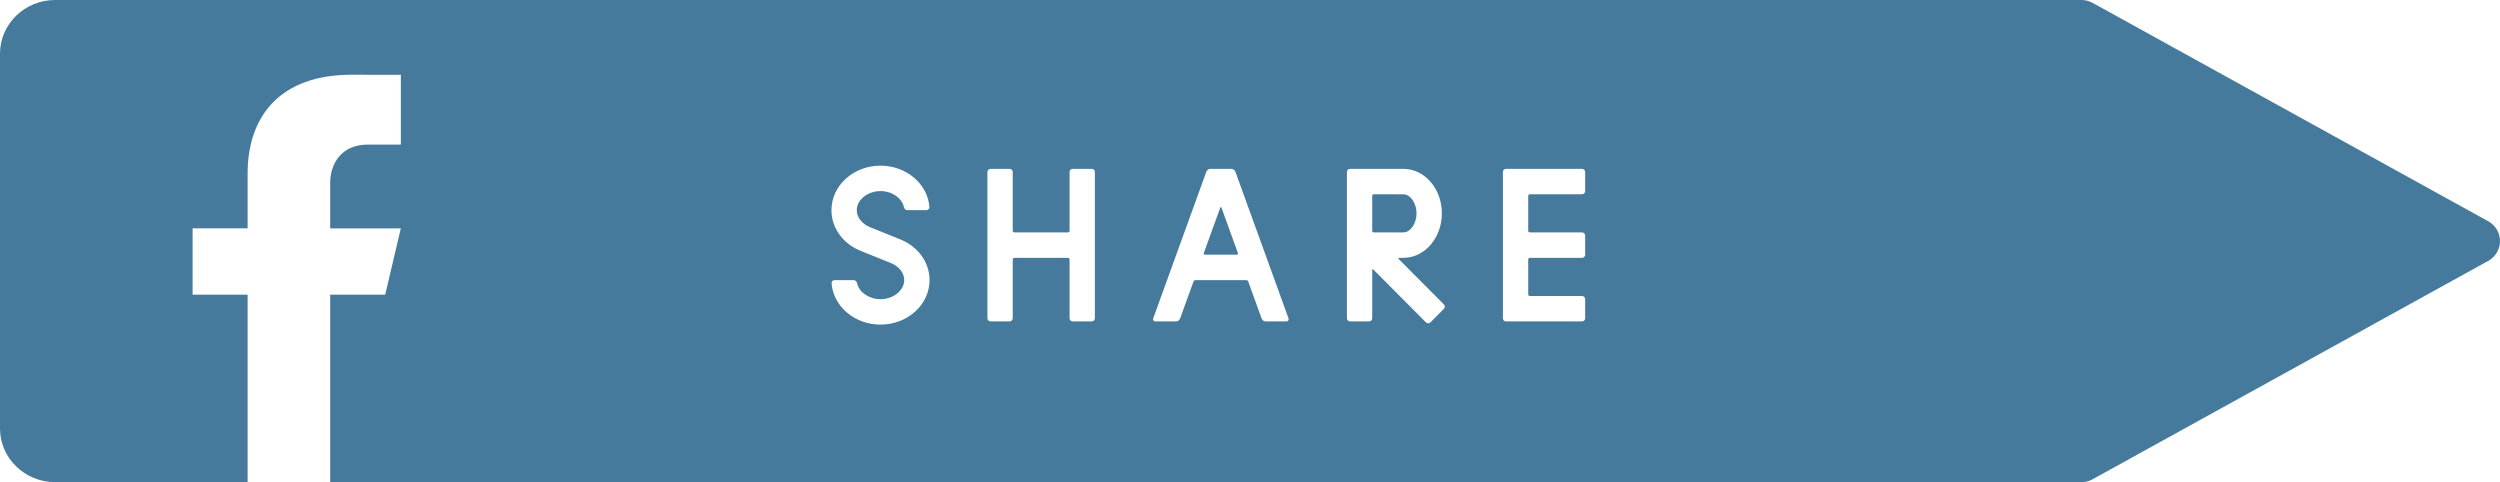 <?xml version="1.0" encoding="UTF-8"?>
<svg width="140px" height="27px" viewBox="0 0 140 27" version="1.1" xmlns="http://www.w3.org/2000/svg" xmlns:xlink="http://www.w3.org/1999/xlink">
    <!-- Generator: Sketch 49 (51002) - http://www.bohemiancoding.com/sketch -->
    <title>share arrow button</title>
    <desc>Created with Sketch.</desc>
    <defs></defs>
    <g id="share-arrow-button" stroke="none" stroke-width="1" fill="none" fill-rule="evenodd">
        <path d="M117.125,0.127 L139.251,12.341 C139.521,12.468 139.739,12.68 139.869,12.943 C140.185,13.583 139.909,14.351 139.251,14.659 L117.125,26.873 C116.946,26.957 116.75,27 116.552,27 L18.49,27 L18.49,16.5 L21.571,16.5 L22.446,12.789 L18.49,12.789 L18.49,10.254 C18.49,9.216 19.072,8.097 20.604,8.097 L22.448,8.097 L22.448,4.189 L19.67,4.186 C15.735,4.186 13.867,6.466 13.867,9.713 L13.867,12.787 L10.786,12.787 L10.786,16.5 L13.867,16.5 L13.867,27 L3.082,27 C1.387,27 0,25.651 0,24 L0,3 C0,1.35 1.387,0 3.082,0 L116.552,0 C116.75,-1.82710989e-14 116.946,0.043 117.125,0.127 Z M50.619,11.596 C50.639,11.692 50.717,11.769 50.814,11.769 L51.878,11.769 C51.975,11.769 52.056,11.691 52.048,11.593 C51.949,10.299 50.76,9.277 49.308,9.277 C47.791,9.277 46.561,10.393 46.561,11.769 C46.561,12.787 47.233,13.662 48.197,14.049 L49.888,14.729 C50.327,14.905 50.637,15.273 50.637,15.686 C50.637,16.265 50.029,16.754 49.308,16.754 C48.661,16.754 48.104,16.359 47.997,15.859 C47.977,15.763 47.899,15.686 47.802,15.686 L46.738,15.686 C46.641,15.686 46.56,15.764 46.568,15.862 C46.667,17.156 47.856,18.178 49.308,18.178 C50.825,18.178 52.055,17.062 52.055,15.686 C52.055,14.668 51.383,13.793 50.419,13.406 L48.728,12.726 C48.289,12.55 47.979,12.182 47.979,11.769 C47.979,11.19 48.587,10.701 49.308,10.701 C49.955,10.701 50.512,11.096 50.619,11.596 Z M60.073,9.455 C59.975,9.455 59.896,9.535 59.896,9.633 L59.896,12.926 C59.896,12.976 59.856,13.015 59.807,13.015 L56.802,13.015 C56.753,13.015 56.713,12.976 56.713,12.926 L56.713,9.633 C56.713,9.535 56.634,9.455 56.536,9.455 L55.473,9.455 C55.375,9.455 55.295,9.535 55.295,9.633 L55.295,17.822 C55.295,17.92 55.375,18 55.473,18 L56.536,18 C56.634,18 56.713,17.92 56.713,17.822 L56.713,14.529 C56.713,14.479 56.753,14.44 56.802,14.44 L59.807,14.44 C59.856,14.44 59.896,14.479 59.896,14.529 L59.896,17.822 C59.896,17.92 59.975,18 60.073,18 L61.136,18 C61.234,18 61.313,17.92 61.313,17.822 L61.313,9.633 C61.313,9.535 61.234,9.455 61.136,9.455 L60.073,9.455 Z M70.65,17.833 C70.686,17.933 70.781,18 70.888,18 L72.042,18 C72.128,18 72.188,17.914 72.159,17.833 L69.184,9.622 C69.147,9.522 69.052,9.455 68.946,9.455 L67.791,9.455 C67.685,9.455 67.59,9.522 67.553,9.622 L64.578,17.833 C64.549,17.914 64.609,18 64.695,18 L65.849,18 C65.955,18 66.051,17.933 66.087,17.833 L66.835,15.769 C66.853,15.719 66.901,15.686 66.954,15.686 L69.783,15.686 C69.836,15.686 69.884,15.719 69.902,15.769 L70.65,17.833 Z M80.857,17.046 L78.324,14.502 C78.301,14.479 78.318,14.439 78.35,14.439 L78.617,14.439 C79.793,14.424 80.744,13.315 80.744,11.947 C80.744,10.58 79.793,9.47 78.617,9.456 L75.604,9.455 C75.506,9.455 75.427,9.535 75.427,9.633 L75.427,17.822 C75.427,17.92 75.506,18 75.604,18 L76.667,18 C76.765,18 76.844,17.92 76.844,17.822 L76.844,15.118 C76.844,15.086 76.884,15.069 76.907,15.092 L79.854,18.053 C79.923,18.122 80.036,18.122 80.105,18.053 L80.857,17.297 C80.926,17.228 80.926,17.115 80.857,17.046 Z M88.77,10.701 L88.77,9.633 C88.77,9.535 88.69,9.455 88.592,9.455 L84.339,9.455 C84.241,9.455 84.162,9.535 84.162,9.633 L84.162,17.822 C84.162,17.92 84.241,18 84.339,18 L88.592,18 C88.69,18 88.77,17.92 88.77,17.822 L88.77,16.754 C88.77,16.656 88.69,16.576 88.592,16.576 L85.668,16.576 C85.619,16.576 85.58,16.536 85.58,16.487 L85.58,14.529 C85.58,14.479 85.619,14.44 85.668,14.44 L88.592,14.44 C88.69,14.44 88.77,14.36 88.77,14.262 L88.77,13.193 C88.77,13.095 88.69,13.015 88.592,13.015 L85.668,13.015 C85.619,13.015 85.58,12.976 85.58,12.926 L85.58,10.968 C85.58,10.919 85.619,10.879 85.668,10.879 L88.592,10.879 C88.69,10.879 88.77,10.799 88.77,10.701 Z M67.411,14.178 L68.338,11.62 C68.348,11.592 68.388,11.592 68.399,11.62 L69.325,14.178 C69.34,14.219 69.31,14.262 69.267,14.262 L67.47,14.262 C67.427,14.262 67.397,14.219 67.411,14.178 Z M76.933,10.88 L78.617,10.881 C78.997,10.901 79.326,11.39 79.326,11.947 C79.326,12.505 78.997,12.994 78.617,13.014 L76.933,13.015 C76.884,13.015 76.844,12.975 76.844,12.926 L76.844,10.969 C76.844,10.92 76.884,10.88 76.933,10.88 Z" fill="#457A9D" fill-rule="nonzero"></path>
    </g>
</svg>
